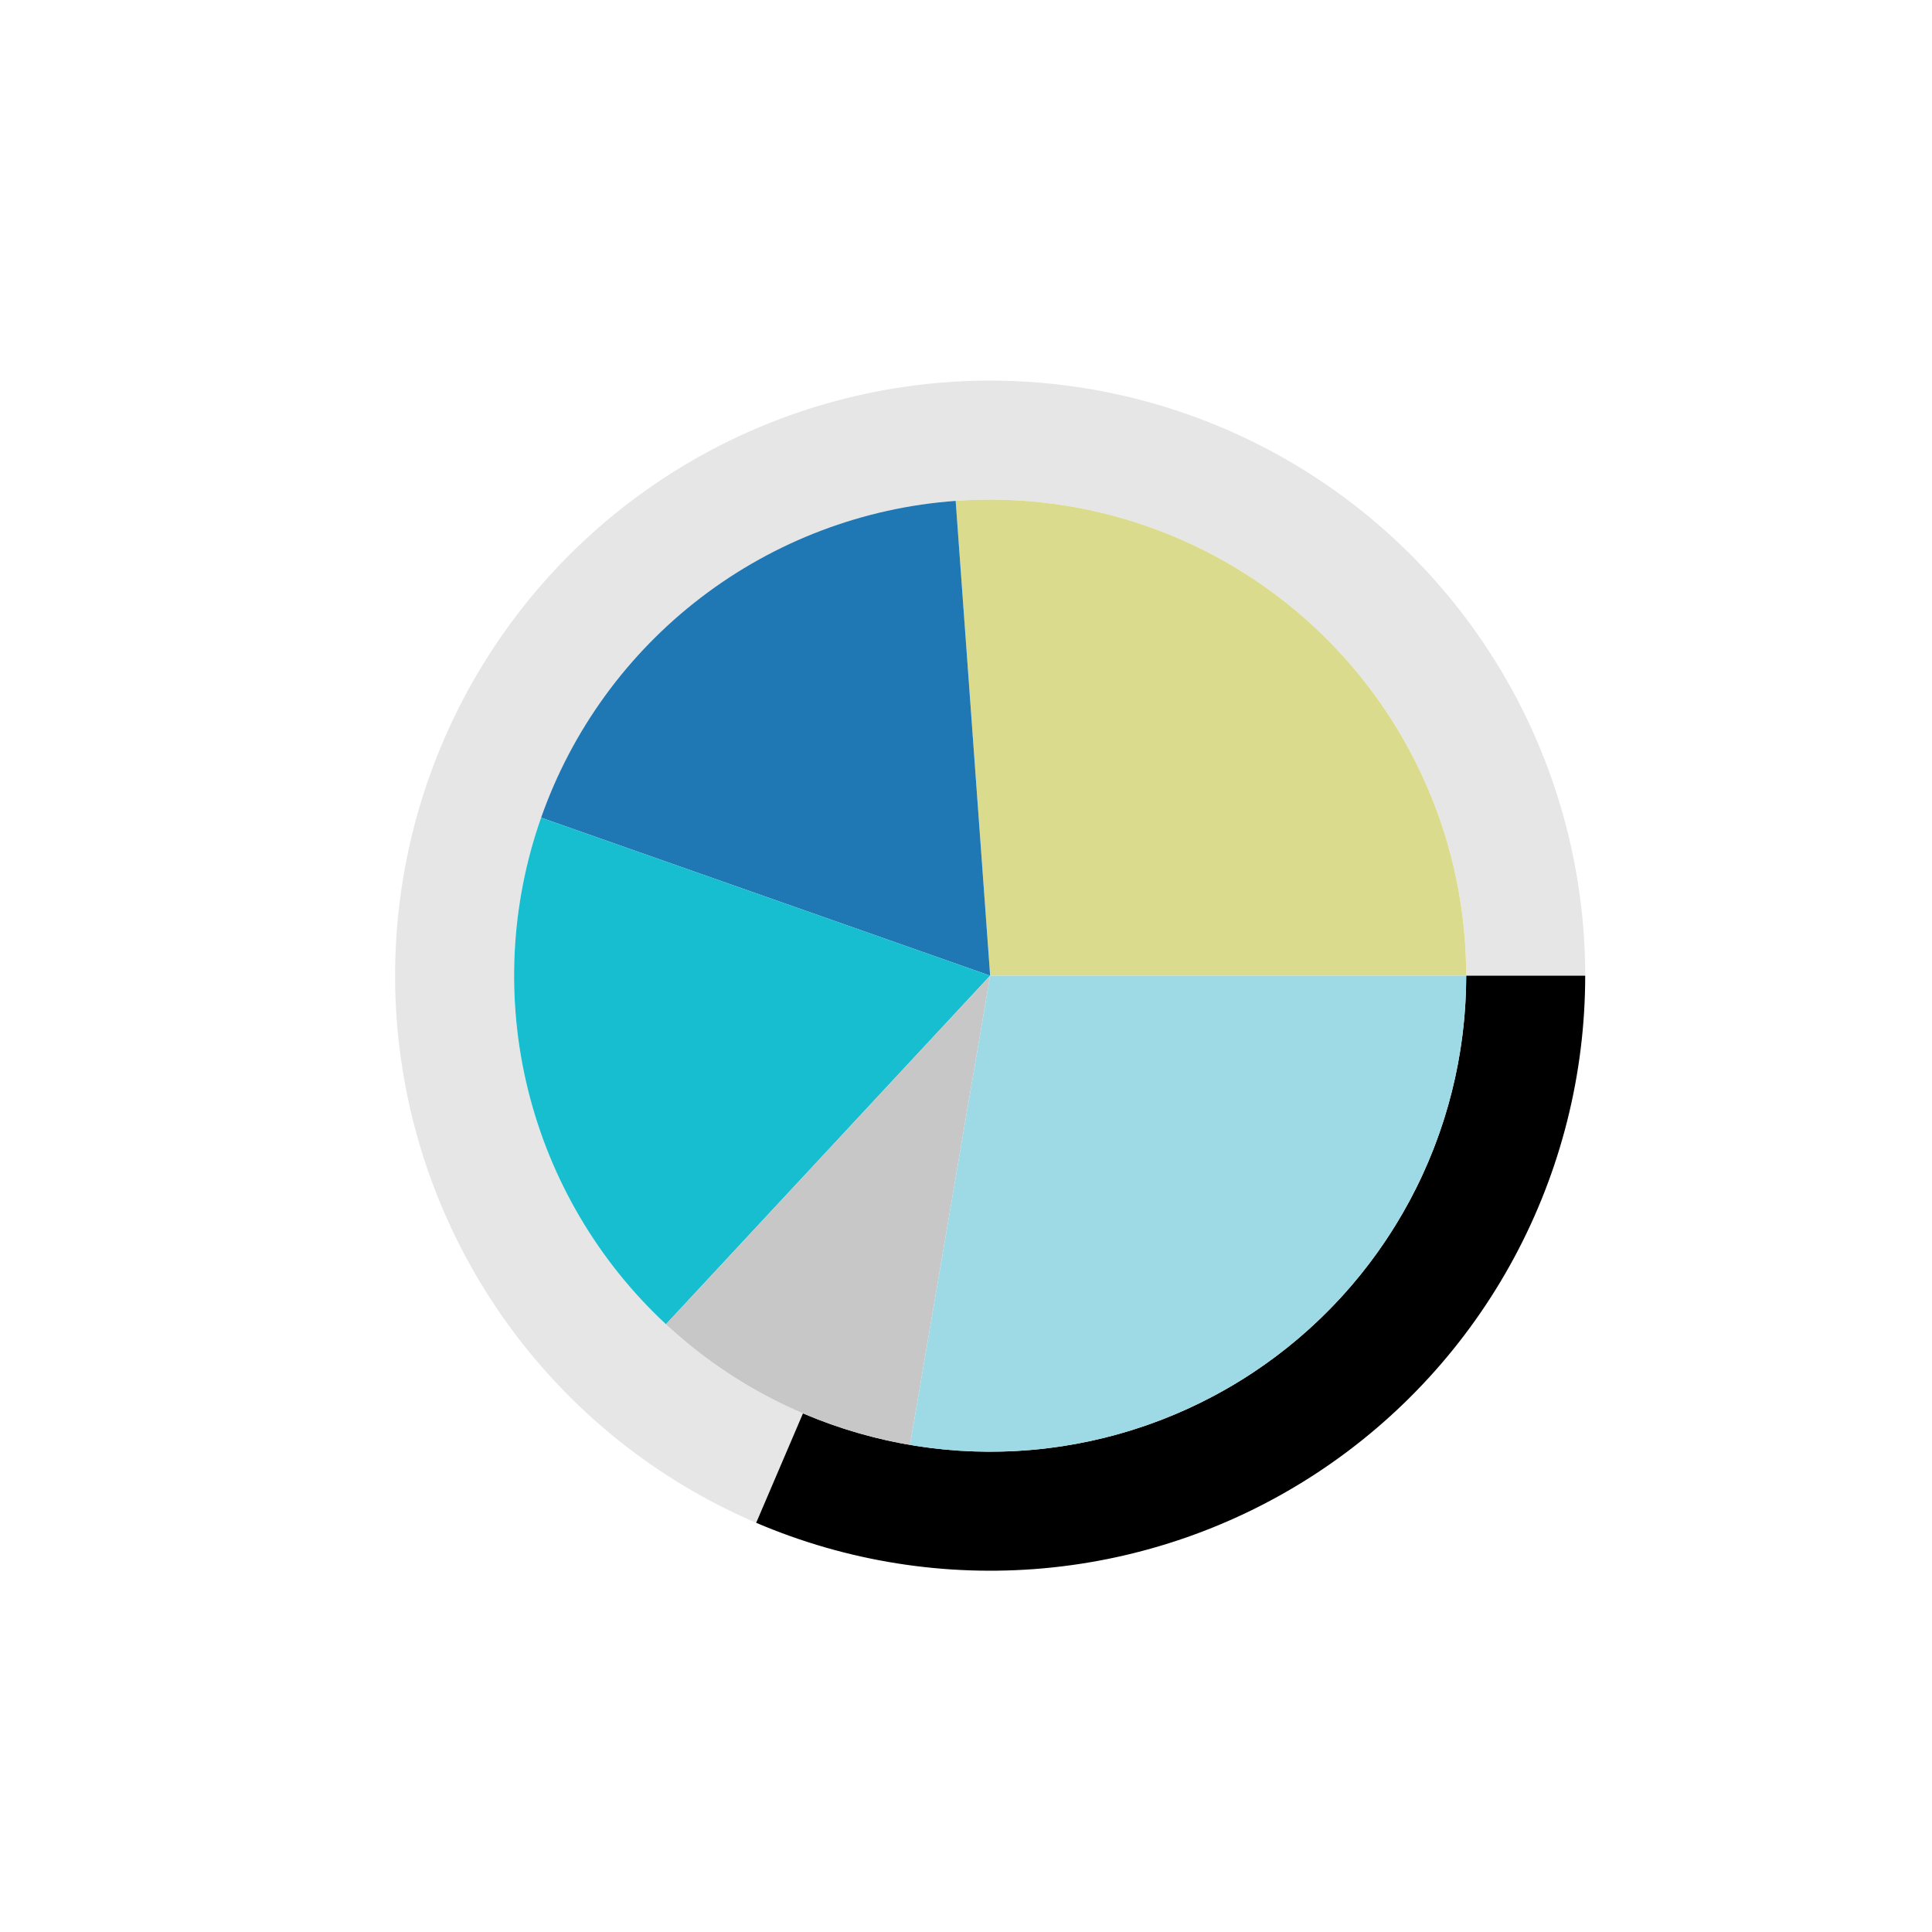 <?xml version="1.0" encoding="utf-8" standalone="no"?>
<!DOCTYPE svg PUBLIC "-//W3C//DTD SVG 1.1//EN"
  "http://www.w3.org/Graphics/SVG/1.1/DTD/svg11.dtd">
<svg xmlns:xlink="http://www.w3.org/1999/xlink" width="720pt" height="720pt" viewBox="0 0 720 720" xmlns="http://www.w3.org/2000/svg" version="1.1">
 <defs>
  <style type="text/css">*{stroke-linejoin: round; stroke-linecap: butt}</style>
 </defs>
 <g id="figure_1">
  <g id="patch_1">
   <path d="M 0 720 
L 720 720 
L 720 0 
L 0 0 
L 0 720 
z
" style="fill: none"/>
  </g>
  <g id="axes_1">
   <g id="patch_2">
    <path d="M 590.76 363.6 
C 590.76 323.552 579.912 284.243 559.372 249.864 
C 538.832 215.484 509.359 187.303 474.094 168.324 
C 438.829 149.345 399.073 140.269 359.065 142.063 
C 319.058 143.857 280.274 156.455 246.849 178.514 
C 213.425 200.574 186.592 231.28 169.212 267.36 
C 151.832 303.44 144.546 343.563 148.13 383.45 
C 151.715 423.336 166.038 461.517 189.573 493.92 
C 213.107 526.323 244.985 551.753 281.807 567.499 
L 299.246 526.719 
C 269.788 514.123 244.286 493.778 225.458 467.856 
C 206.63 441.934 195.172 411.389 192.304 379.48 
C 189.436 347.57 195.265 315.472 209.169 286.608 
C 223.073 257.744 244.54 233.179 271.279 215.532 
C 298.019 197.884 329.046 187.805 361.052 186.37 
C 393.058 184.935 424.863 192.196 453.075 207.379 
C 481.287 222.562 504.866 245.107 521.298 272.611 
C 537.729 300.114 546.408 331.562 546.408 363.6 
z
" style="opacity: 0.1"/>
   </g>
   <g id="patch_3">
    <path d="M 281.807 567.499 
C 315.533 581.921 352.317 587.753 388.85 584.47 
C 425.383 581.187 460.537 568.89 491.151 548.686 
C 521.765 528.481 546.893 500.993 564.276 468.694 
C 581.659 436.394 590.76 400.28 590.76 363.6 
L 546.408 363.6 
C 546.408 392.944 539.127 421.835 525.221 447.675 
C 511.315 473.515 491.212 495.505 466.721 511.668 
C 442.229 527.832 414.106 537.669 384.88 540.296 
C 355.653 542.922 326.227 538.257 299.246 526.719 
z
"/>
   </g>
   <g id="patch_4">
    <path d="M 546.408 363.6 
C 546.408 339.22 541.383 315.101 531.646 292.75 
C 521.91 270.399 507.67 250.293 489.818 233.69 
C 471.965 217.087 450.881 204.341 427.883 196.249 
C 404.886 188.157 380.465 184.892 356.15 186.658 
L 369 363.6 
z
" style="fill: #dbdb8d"/>
   </g>
   <g id="patch_5">
    <path d="M 356.15 186.658 
C 321.704 189.16 288.727 201.666 261.285 222.636 
C 233.843 243.605 213.112 272.138 201.649 304.717 
L 369 363.6 
z
" style="fill: #1f77b4"/>
   </g>
   <g id="patch_6">
    <path d="M 201.649 304.717 
C 190.186 337.296 188.482 372.523 196.747 406.056 
C 205.012 439.589 222.892 469.99 248.182 493.51 
L 369 363.6 
z
" style="fill: #17becf"/>
   </g>
   <g id="patch_7">
    <path d="M 248.182 493.51 
C 260.762 505.209 274.974 515.02 290.374 522.633 
C 305.774 530.247 322.198 535.583 339.132 538.476 
L 369 363.6 
z
" style="fill: #c7c7c7"/>
   </g>
   <g id="patch_8">
    <path d="M 339.132 538.476 
C 364.588 542.823 390.689 541.561 415.606 534.777 
C 440.524 527.992 463.662 515.848 483.4 499.196 
C 503.138 482.543 519.004 461.78 529.887 438.36 
C 540.769 414.94 546.408 389.425 546.408 363.6 
L 369 363.6 
z
" style="fill: #9edae5"/>
   </g>
   <g id="matplotlib.axis_1"/>
   <g id="matplotlib.axis_2"/>
  </g>
 </g>
</svg>
